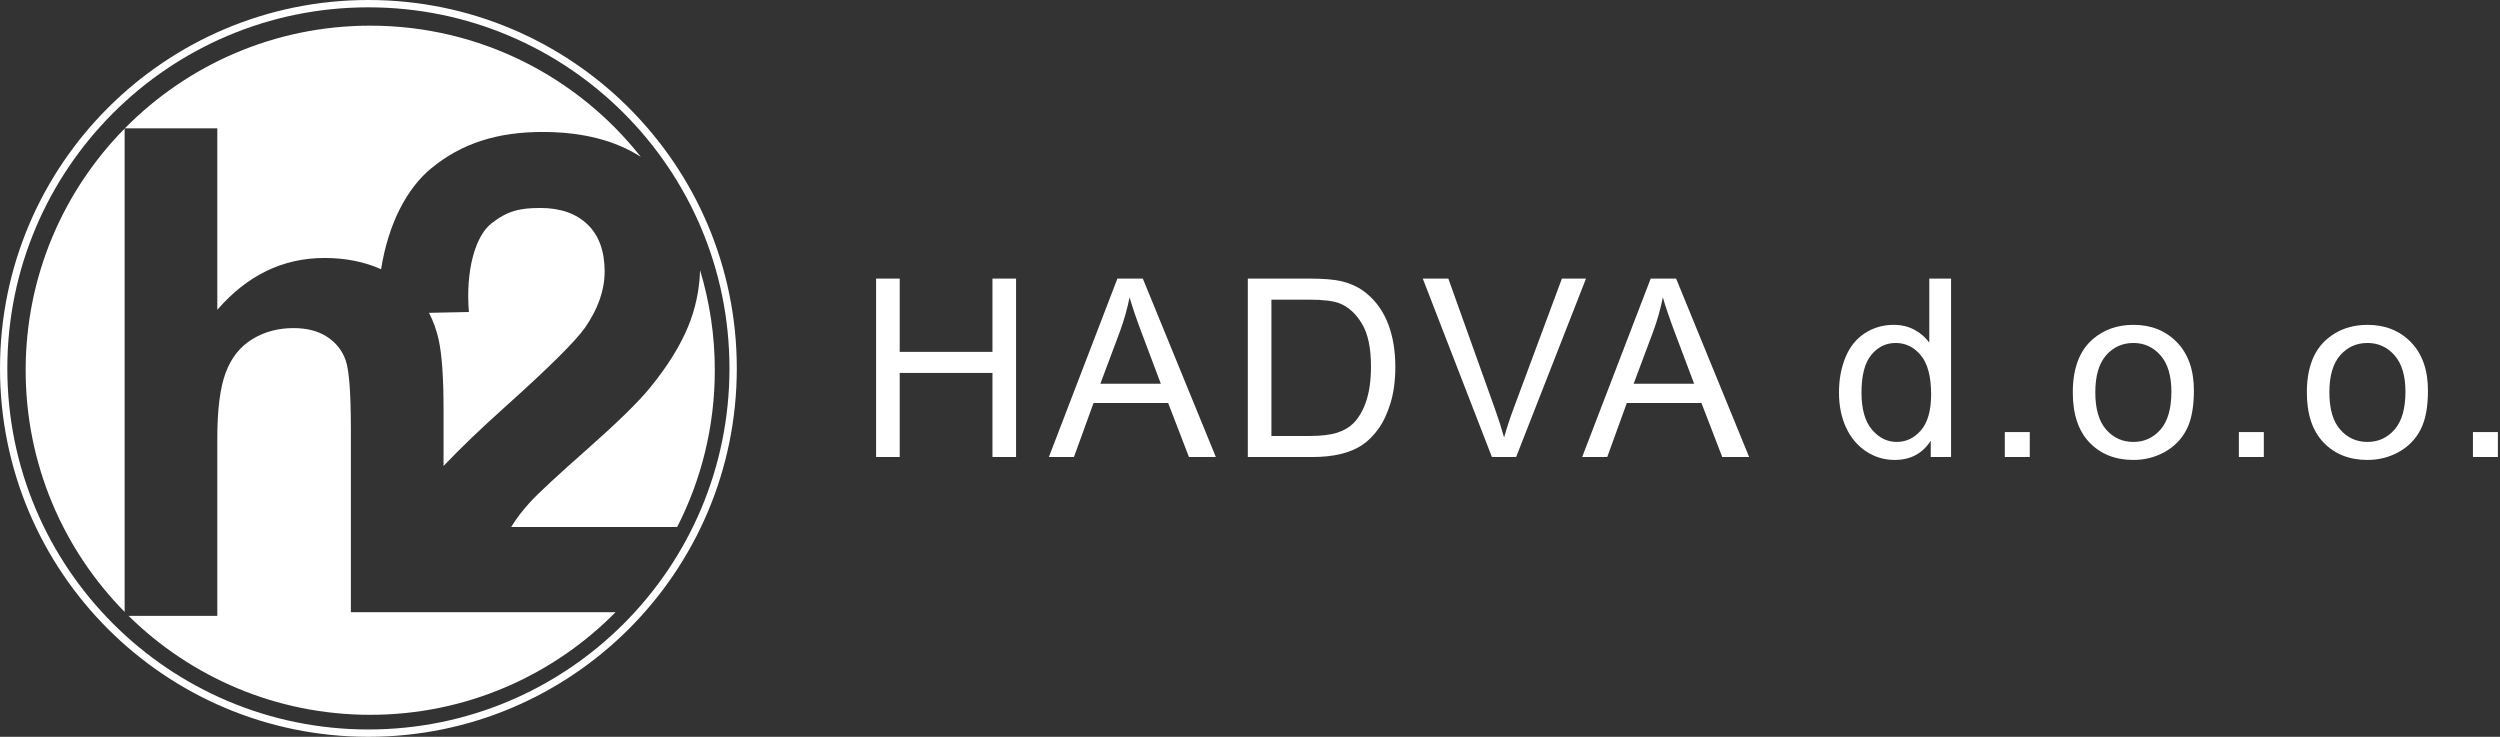 <?xml version="1.0" encoding="UTF-8"?>
<svg width="682px" height="201px" viewBox="0 0 682 201" version="1.1" xmlns="http://www.w3.org/2000/svg" xmlns:xlink="http://www.w3.org/1999/xlink">
    <rect x="0" y="0" width="682" height="201" fill="#333333" stroke="none"/>
    <!-- Generator: Sketch 47.1 (45422) - http://www.bohemiancoding.com/sketch -->
    <title>HaDva Horizontal</title>
    <desc>Created with Sketch.</desc>
    <defs></defs>
    <g id="Page-1" stroke="none" stroke-width="1" fill="none" fill-rule="evenodd">
        <g id="Logo-White" transform="translate(-187, -512)">
            <g id="HaDva-Horizontal" transform="translate(188, 513)">
                <g id="Group-16">
                    <path d="M166.933,166 C149.887,183.285 126.195,194 100,194 C74.314,194 51.035,183.698 34.068,167 L58.281,167 L58.281,118.666 C58.281,110.717 59.046,104.712 60.575,100.649 C62.105,96.585 64.519,93.545 67.818,91.529 C71.117,89.512 74.866,88.504 79.064,88.504 C82.723,88.504 85.767,89.289 88.196,90.861 C90.625,92.433 92.32,94.554 93.279,97.223 C94.239,99.892 94.719,106.18 94.719,116.086 L94.719,166 L109.5,166 L166.933,166 Z M183.727,142.772 L138.449,142.772 C139.804,140.518 141.574,138.204 143.761,135.831 C145.947,133.458 151.136,128.652 159.328,121.414 C167.519,114.175 173.186,108.628 176.327,104.772 C181.069,98.957 184.534,93.395 186.72,88.085 C188.732,83.2 189.818,78.077 189.979,72.715 C192.594,81.35 194,90.511 194,100 C194,115.404 190.295,129.942 183.727,142.772 Z M173.809,41.786 C166.753,37.262 157.83,35 147.041,35 C134.846,35 125,38 116.553,44.988 C110.065,50.356 104.958,59.874 102.96,72.44 C98.359,70.396 93.213,69.374 87.521,69.374 C76.185,69.374 66.439,74.09 58.281,83.521 L58.281,34 L33.067,34 C50.113,16.715 73.805,6 100,6 C129.931,6 156.594,19.989 173.809,41.786 Z M116.027,84.338 L126.917,84.115 C126,73.09 128.54,63.548 133,60 C137.46,56.452 140.974,55.736 146.394,55.736 C151.875,55.736 156.171,57.234 159.282,60.23 C162.392,63.226 163.947,67.513 163.947,73.09 C163.947,78.133 162.161,83.235 158.589,88.397 C155.94,92.135 148.765,99.254 137.063,109.755 C130.351,115.755 124.663,121.208 120,126.114 L120,110.569 C120,102.087 119.565,95.829 118.695,91.796 C118.127,89.157 117.237,86.672 116.027,84.338 Z M33,165.932 C16.302,148.965 6,125.686 6,100 C6,74.314 16.302,51.035 33,34.068 L33,165.932 Z" id="Combined-Shape" fill="#FFFFFF"></path>
                    <circle id="Oval-9-Copy" stroke="#FFFFFF" stroke-width="2" cx="99.5" cy="99.5" r="99.5"></circle>
                </g>
                <path d="M238,123.676 L238,75 L244.441,75 L244.441,94.988 L269.742,94.988 L269.742,75 L276.184,75 L276.184,123.676 L269.742,123.676 L269.742,100.732 L244.441,100.732 L244.441,123.676 L238,123.676 Z M285.132,123.676 L303.826,75 L310.765,75 L330.687,123.676 L323.349,123.676 L317.672,108.934 L297.318,108.934 L291.972,123.676 L285.132,123.676 Z M299.177,103.688 L315.679,103.688 L310.599,90.207 C309.05,86.112 307.899,82.747 307.146,80.113 C306.526,83.234 305.652,86.333 304.523,89.41 L299.177,103.688 Z M339.404,123.676 L339.404,75 L356.171,75 C359.956,75 362.845,75.232 364.837,75.697 C367.626,76.339 370.006,77.501 371.976,79.184 C374.544,81.353 376.464,84.125 377.737,87.501 C379.009,90.877 379.646,94.734 379.646,99.072 C379.646,102.769 379.214,106.045 378.351,108.9 C377.488,111.756 376.381,114.119 375.031,115.989 C373.68,117.86 372.203,119.332 370.598,120.405 C368.993,121.479 367.056,122.292 364.787,122.846 C362.519,123.399 359.912,123.676 356.968,123.676 L339.404,123.676 Z M345.845,117.932 L356.238,117.932 C359.447,117.932 361.965,117.633 363.791,117.035 C365.618,116.437 367.073,115.596 368.158,114.512 C369.685,112.984 370.875,110.931 371.727,108.353 C372.579,105.774 373.005,102.647 373.005,98.973 C373.005,93.881 372.17,89.969 370.498,87.235 C368.827,84.502 366.796,82.67 364.406,81.74 C362.679,81.076 359.901,80.744 356.072,80.744 L345.845,80.744 L345.845,117.932 Z M405.993,123.676 L387.134,75 L394.106,75 L406.757,110.361 C407.775,113.195 408.627,115.851 409.314,118.33 C410.066,115.674 410.94,113.018 411.937,110.361 L425.085,75 L431.659,75 L412.601,123.676 L405.993,123.676 Z M430.614,123.676 L449.307,75 L456.247,75 L476.169,123.676 L468.831,123.676 L463.153,108.934 L442.8,108.934 L437.454,123.676 L430.614,123.676 Z M444.659,103.688 L461.161,103.688 L456.081,90.207 C454.531,86.112 453.38,82.747 452.628,80.113 C452.008,83.234 451.134,86.333 450.005,89.41 L444.659,103.688 Z M525.709,123.676 L525.709,119.227 C523.473,122.724 520.186,124.473 515.848,124.473 C513.037,124.473 510.452,123.698 508.095,122.148 C505.737,120.599 503.911,118.435 502.616,115.657 C501.321,112.879 500.674,109.686 500.674,106.078 C500.674,102.559 501.26,99.366 502.434,96.499 C503.607,93.632 505.367,91.436 507.713,89.908 C510.059,88.381 512.682,87.617 515.582,87.617 C517.707,87.617 519.6,88.065 521.26,88.962 C522.92,89.858 524.27,91.026 525.311,92.465 L525.311,75 L531.254,75 L531.254,123.676 L525.709,123.676 Z M506.816,106.078 C506.816,110.594 507.768,113.969 509.672,116.205 C511.576,118.441 513.822,119.559 516.412,119.559 C519.024,119.559 521.243,118.491 523.069,116.354 C524.896,114.218 525.809,110.959 525.809,106.576 C525.809,101.751 524.879,98.209 523.02,95.951 C521.16,93.693 518.869,92.564 516.147,92.564 C513.49,92.564 511.271,93.649 509.489,95.818 C507.707,97.988 506.816,101.408 506.816,106.078 Z M545.914,123.676 L545.914,116.869 L552.72,116.869 L552.72,123.676 L545.914,123.676 Z M564.458,106.045 C564.458,99.515 566.274,94.678 569.904,91.535 C572.936,88.923 576.633,87.617 580.994,87.617 C585.841,87.617 589.803,89.205 592.88,92.382 C595.957,95.558 597.496,99.947 597.496,105.547 C597.496,110.085 596.815,113.654 595.454,116.255 C594.092,118.856 592.111,120.876 589.51,122.314 C586.909,123.753 584.07,124.473 580.994,124.473 C576.057,124.473 572.067,122.89 569.024,119.725 C565.98,116.559 564.458,111.999 564.458,106.045 Z M570.601,106.045 C570.601,110.561 571.586,113.942 573.556,116.188 C575.526,118.435 578.005,119.559 580.994,119.559 C583.96,119.559 586.428,118.43 588.398,116.172 C590.368,113.914 591.353,110.472 591.353,105.846 C591.353,101.485 590.362,98.181 588.381,95.935 C586.4,93.688 583.938,92.564 580.994,92.564 C578.005,92.564 575.526,93.682 573.556,95.918 C571.586,98.154 570.601,101.529 570.601,106.045 Z M609.765,123.676 L609.765,116.869 L616.571,116.869 L616.571,123.676 L609.765,123.676 Z M628.309,106.045 C628.309,99.515 630.124,94.678 633.755,91.535 C636.787,88.923 640.484,87.617 644.845,87.617 C649.692,87.617 653.654,89.205 656.731,92.382 C659.808,95.558 661.346,99.947 661.346,105.547 C661.346,110.085 660.666,113.654 659.304,116.255 C657.943,118.856 655.962,120.876 653.361,122.314 C650.76,123.753 647.921,124.473 644.845,124.473 C639.908,124.473 635.918,122.89 632.875,119.725 C629.831,116.559 628.309,111.999 628.309,106.045 Z M634.452,106.045 C634.452,110.561 635.437,113.942 637.407,116.188 C639.377,118.435 641.856,119.559 644.845,119.559 C647.811,119.559 650.279,118.43 652.249,116.172 C654.219,113.914 655.204,110.472 655.204,105.846 C655.204,101.485 654.213,98.181 652.232,95.935 C650.251,93.688 647.789,92.564 644.845,92.564 C641.856,92.564 639.377,93.682 637.407,95.918 C635.437,98.154 634.452,101.529 634.452,106.045 Z M673.616,123.676 L673.616,116.869 L680.422,116.869 L680.422,123.676 L673.616,123.676 Z" id="HADVA-d.o.o." fill="#FFFFFF"></path>
            </g>
        </g>
    </g>
</svg>